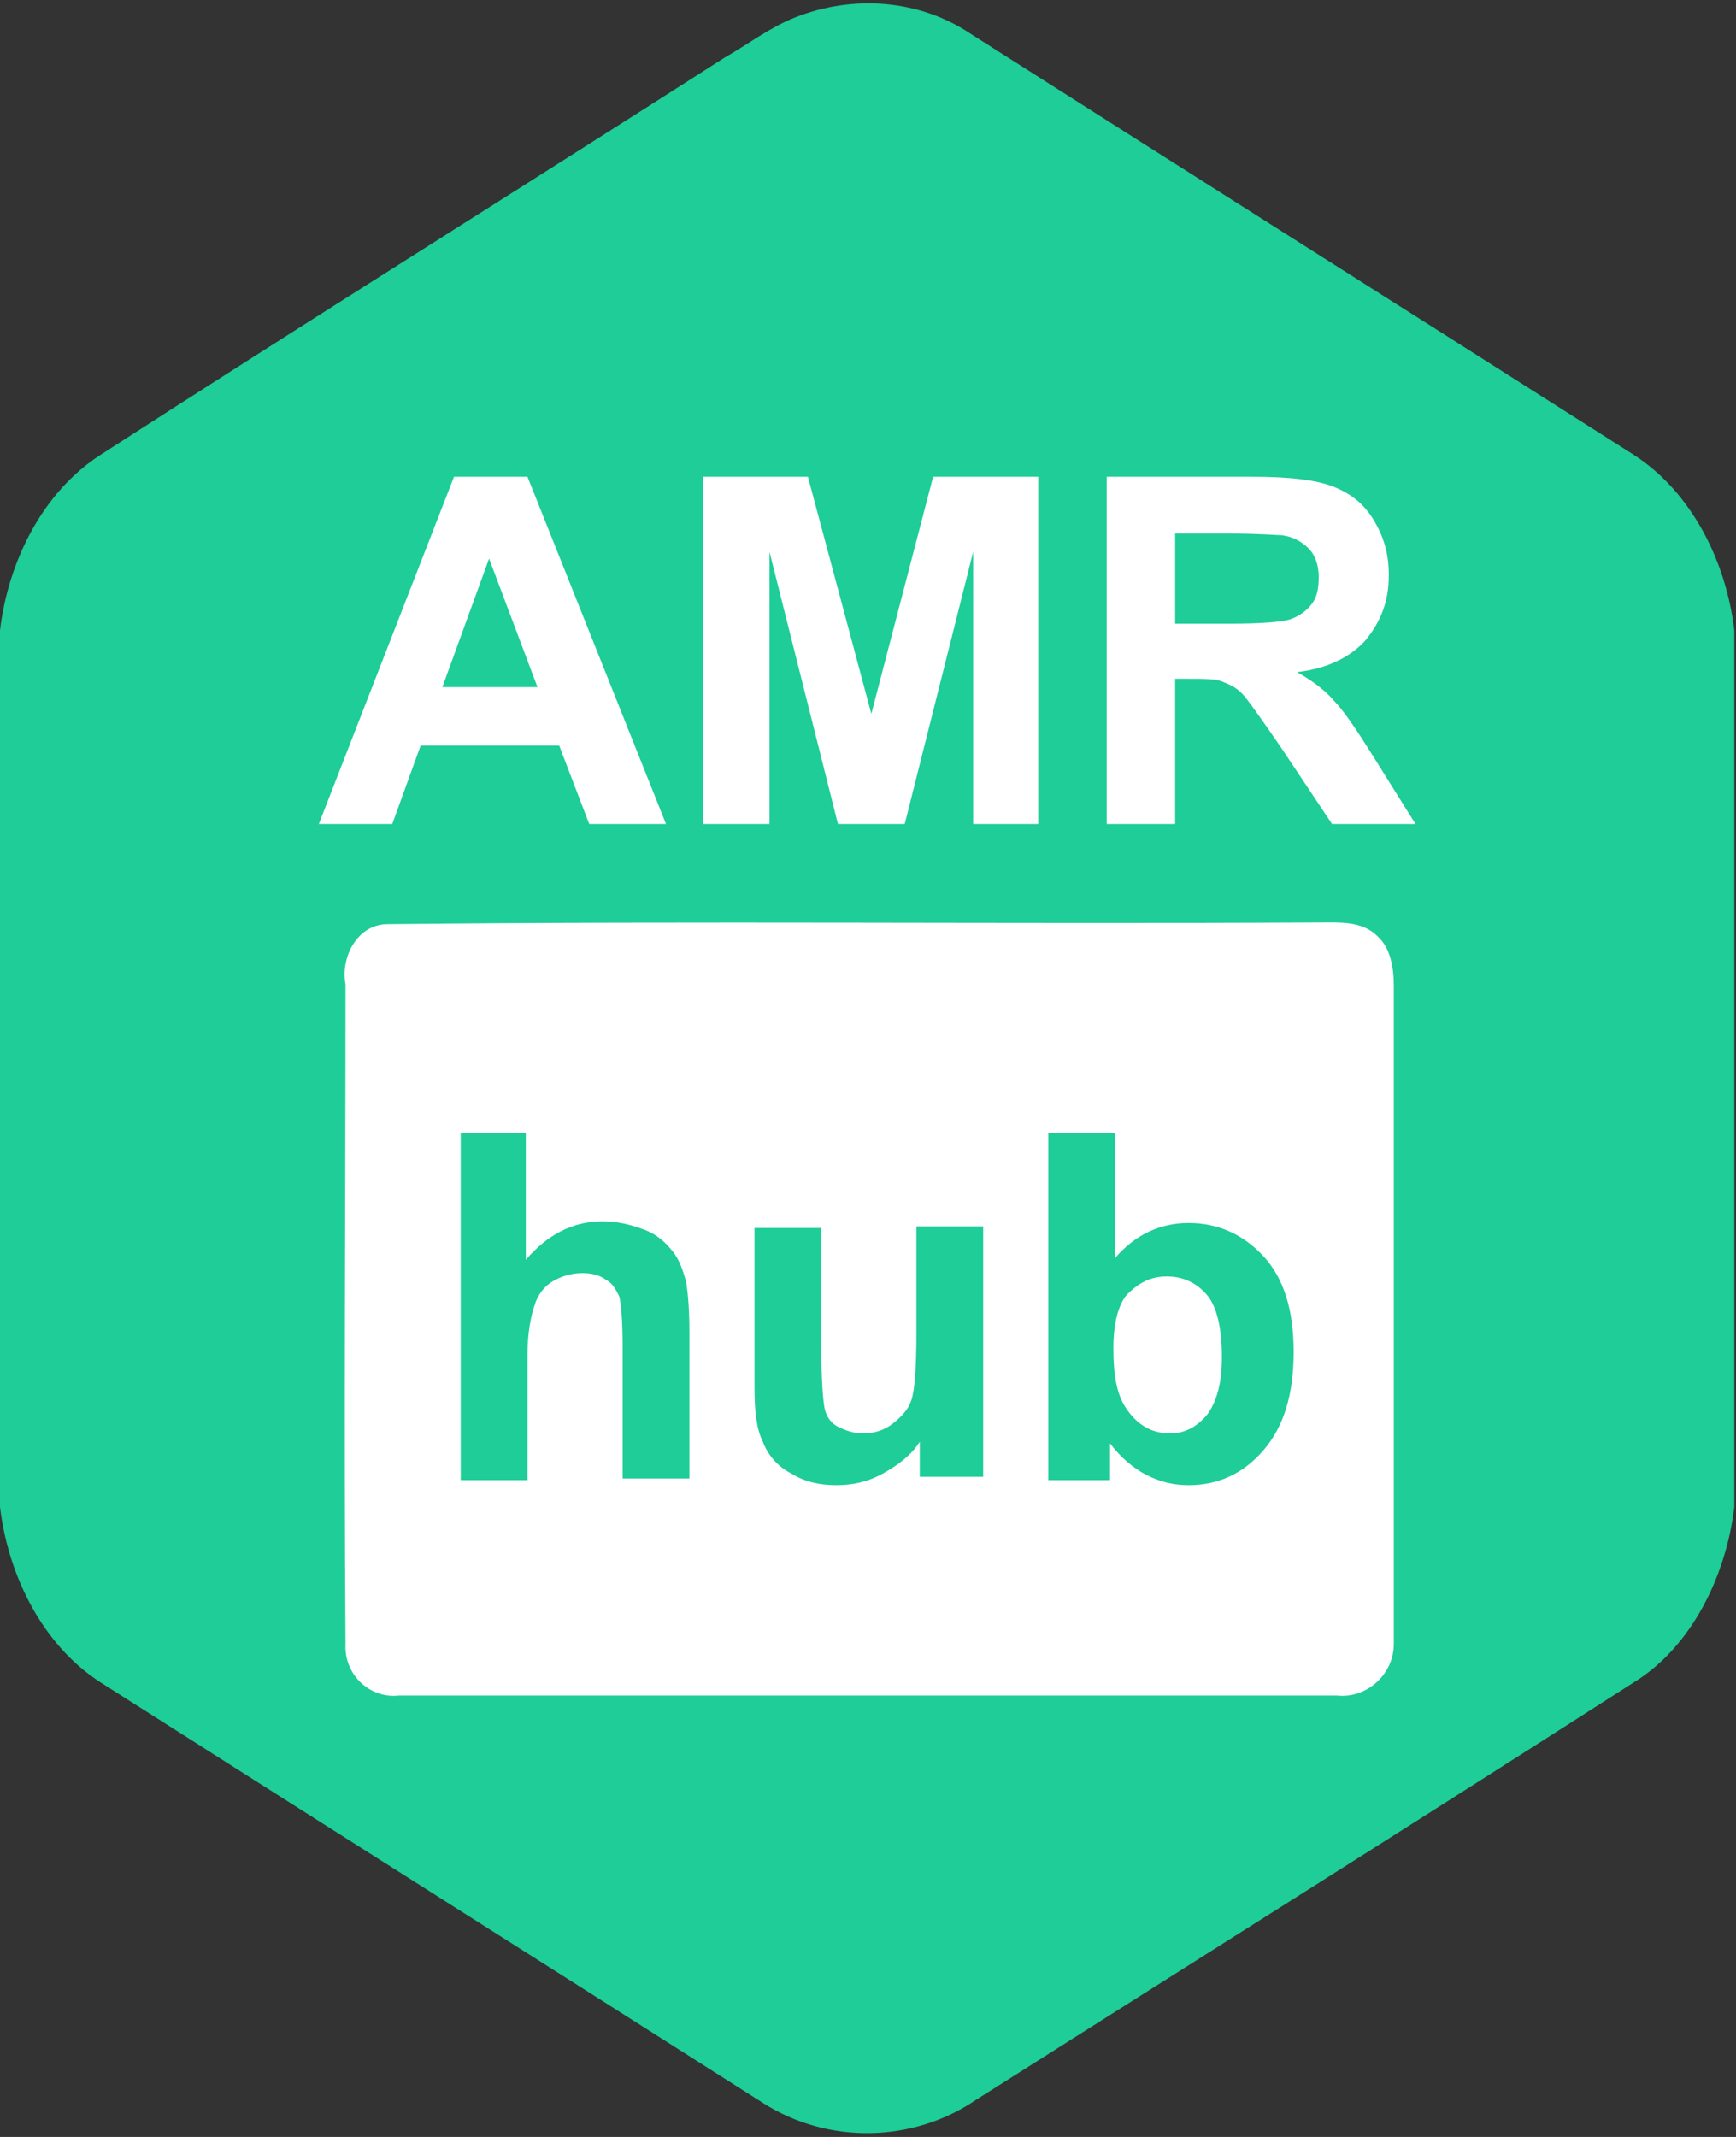 <svg width="104" height="128" xmlns="http://www.w3.org/2000/svg">
 <rect width="100%" height="100%" fill="#333333" stroke="none"/>
 <title>Layer 1</title>

 <g id="GR_x5F_DEL">
  <title>background</title>
  <rect height="130" width="106" fill="none" y="-1" x="-1" id="canvas_background"/>
 </g>
 <g>
  <g id="svg_8">
   <title>Layer 1</title>
   <path d="m47.6,1.058c3.5,-1.4 7.5,-1.1 10.6,1c13.2,8.4 26.5,16.8 39.7,25.2c3.4,2.2 5.5,6.3 6,10.5l0,52.5c-0.5,4.2 -2.6,8.4 -6,10.5c-13.1,8.4 -26.3,16.7 -39.4,25c-3.8,2.6 -8.9,2.7 -12.8,0.2c-13.2,-8.4 -26.5,-16.8 -39.7,-25.2c-3.4,-2.2 -5.5,-6.3 -6,-10.5l0,-52.5c0.5,-4.2 2.6,-8.3 6,-10.5c12.4,-8 24.9,-15.8 37.4,-23.8c1.4,-0.8 2.7,-1.8 4.2,-2.4" fill="#1ECD97" id="svg_1"/>
   <path d="m23.1,55.358c18.7,-0.2 37.3,0 56,-0.1c1.1,0 2.5,-0.1 3.4,0.8c0.8,0.7 1,1.9 1,3c0,13.1 0,26.3 0,39.4c0,1.9 -1.7,3.3 -3.4,3.1c-18.7,0 -37.5,0 -56.2,0c-1.7,0.2 -3.3,-1.2 -3.2,-3.1c-0.1,-13.2 0,-26.3 0,-39.5c-0.3,-1.5 0.6,-3.5 2.4,-3.6" fill="#FFFFFF" id="svg_10"/>
   <path d="m49.3,65.058" fill="#1ECD97" opacity="0.5" id="svg_13"/>
   <path d="m26.7,43.258" fill="#1ECD97" opacity="0.5" id="svg_14"/>
   <path id="svg_2" d="m31.5,67.858l0,7.6c1.3,-1.5 2.8,-2.3 4.6,-2.3c0.9,0 1.7,0.2 2.5,0.5s1.3,0.8 1.7,1.3c0.4,0.5 0.6,1.1 0.8,1.8c0.1,0.6 0.2,1.6 0.2,3l0,8.8l-4,0l0,-7.9c0,-1.6 -0.1,-2.6 -0.2,-3c-0.2,-0.4 -0.4,-0.8 -0.8,-1c-0.4,-0.3 -0.9,-0.4 -1.4,-0.4c-0.7,0 -1.3,0.2 -1.8,0.5c-0.5,0.3 -0.9,0.8 -1.1,1.5c-0.2,0.6 -0.4,1.6 -0.4,2.9l0,7.5l-4,0l0,-20.8l3.9,0z" fill="#1ECD97"/>
   <path id="svg_3" d="m55.1,88.658l0,-2.3c-0.5,0.8 -1.3,1.4 -2.2,1.9c-0.9,0.5 -1.8,0.7 -2.8,0.7c-1,0 -1.9,-0.2 -2.7,-0.7c-0.8,-0.4 -1.4,-1.1 -1.7,-1.9c-0.4,-0.8 -0.5,-1.9 -0.5,-3.3l0,-9.5l4,0l0,6.9c0,2.1 0.1,3.4 0.2,3.9c0.1,0.5 0.4,0.9 0.8,1.1s0.9,0.4 1.5,0.4c0.7,0 1.3,-0.2 1.8,-0.6c0.5,-0.4 0.9,-0.8 1.1,-1.4c0.2,-0.6 0.3,-1.9 0.3,-4.1l0,-6.3l4,0l0,15l-3.8,0l0,0.2z" fill="#1ECD97"/>
   <path id="svg_4" d="m62.8,88.658l0,-20.8l4,0l0,7.5c1.2,-1.4 2.7,-2.1 4.4,-2.1c1.8,0 3.3,0.7 4.5,2c1.2,1.3 1.8,3.2 1.8,5.7c0,2.6 -0.6,4.5 -1.8,5.9c-1.2,1.4 -2.7,2.1 -4.5,2.1c-0.9,0 -1.7,-0.2 -2.5,-0.6c-0.8,-0.4 -1.6,-1.1 -2.2,-1.9l0,2.2l-3.7,0zm3.9,-7.9c0,1.6 0.2,2.7 0.7,3.5c0.7,1.1 1.6,1.6 2.7,1.6c0.9,0 1.6,-0.4 2.2,-1.1c0.6,-0.8 0.9,-1.9 0.9,-3.5c0,-1.7 -0.3,-3 -0.9,-3.7s-1.4,-1.1 -2.4,-1.1c-1,0 -1.7,0.4 -2.4,1.1c-0.5,0.6 -0.8,1.7 -0.8,3.2z" fill="#1ECD97"/>
   <path id="svg_5" d="m39.9,49.358l-4.6,0l-1.8,-4.7l-8.3,0l-1.7,4.7l-4.4,0l8.1,-20.8l4.4,0l8.3,20.8zm-7.7,-8.2l-2.9,-7.7l-2.8,7.7l5.7,0z" fill="#FFFFFF"/>
   <path id="svg_6" d="m42.1,49.358l0,-20.8l6.3,0l3.8,14.2l3.7,-14.2l6.3,0l0,20.8l-3.9,0l0,-16.3l-4.1,16.3l-4,0l-4.1,-16.3l0,16.3l-4,0z" fill="#FFFFFF"/>
   <path id="svg_7" d="m66.3,49.358l0,-20.8l8.8,0c2.2,0 3.8,0.2 4.8,0.6c1,0.4 1.8,1 2.4,2c0.6,1 0.9,2 0.9,3.3c0,1.6 -0.5,2.8 -1.4,3.9c-0.9,1 -2.3,1.7 -4.1,1.9c0.9,0.5 1.7,1.1 2.2,1.7c0.6,0.6 1.4,1.8 2.4,3.4l2.5,4l-5,0l-3,-4.5c-1.1,-1.6 -1.8,-2.6 -2.2,-3.1s-0.8,-0.7 -1.3,-0.9c-0.4,-0.2 -1.1,-0.2 -2.1,-0.2l-0.8,0l0,8.7l-4.1,0zm4.2,-12l3.1,0c2,0 3.3,-0.1 3.8,-0.3c0.5,-0.2 0.9,-0.5 1.2,-0.9s0.4,-0.9 0.4,-1.6c0,-0.7 -0.2,-1.3 -0.6,-1.7c-0.4,-0.4 -0.9,-0.7 -1.6,-0.8c-0.3,0 -1.4,-0.1 -3.1,-0.1l-3.3,0l0,5.4l0.1,0z" fill="#FFFFFF"/>
  </g>
 </g>
</svg>